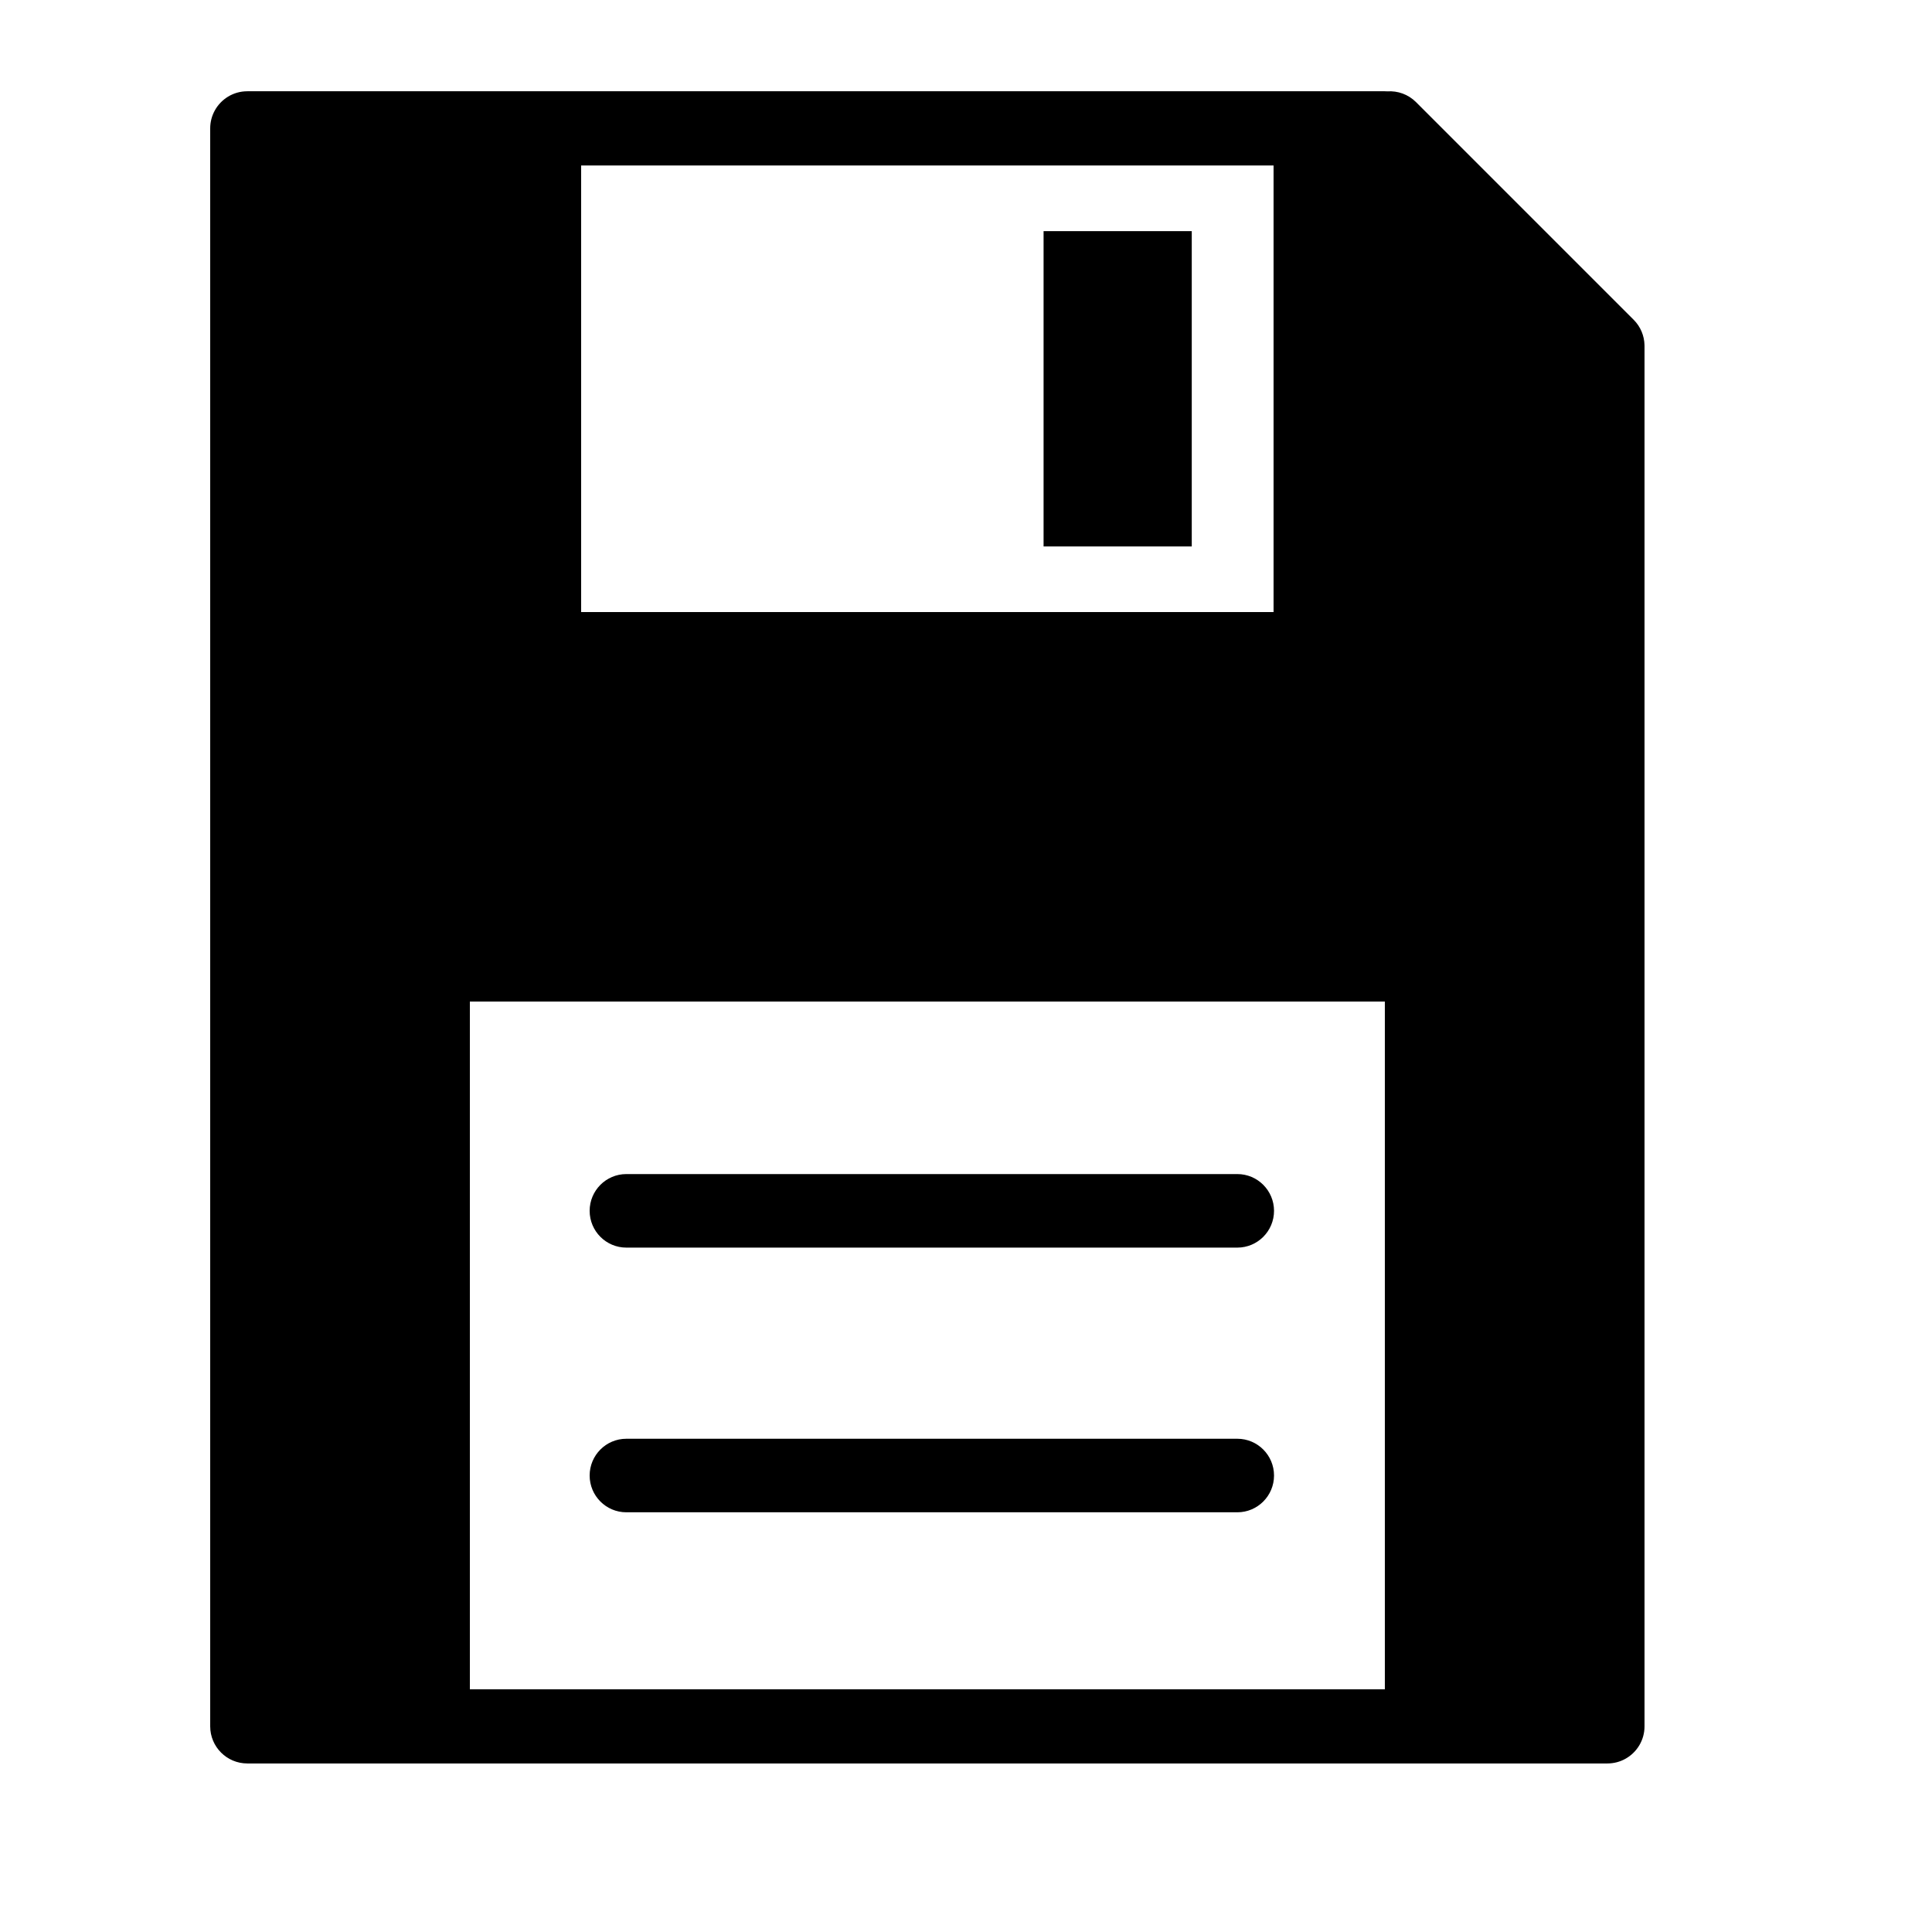 <?xml version="1.0" encoding="UTF-8" standalone="no"?>
<!DOCTYPE svg PUBLIC "-//W3C//DTD SVG 1.1//EN" "http://www.w3.org/Graphics/SVG/1.1/DTD/svg11.dtd">
<svg width="100%" height="100%" viewBox="0 0 6 6" version="1.1" xmlns="http://www.w3.org/2000/svg" xmlns:xlink="http://www.w3.org/1999/xlink" xml:space="preserve" xmlns:serif="http://www.serif.com/" style="fill-rule:evenodd;clip-rule:evenodd;stroke-linejoin:round;stroke-miterlimit:2;">
    <g transform="matrix(0.24,0,0,0.24,0,0)">
        <g transform="matrix(0.048,0,0,0.048,0,0)">
            <path d="M66.667,24.604C62.882,24.604 59.585,26.711 57.887,29.816C57.109,31.238 56.667,32.87 56.667,34.604L56.667,465.396C56.667,470.915 61.148,475.396 66.667,475.396L433.333,475.396C435.111,475.396 436.781,474.931 438.228,474.116C441.274,472.402 443.333,469.137 443.333,465.396L443.333,93.337C443.333,93.224 443.331,93.111 443.328,92.999C443.261,90.53 442.287,88.082 440.404,86.2L381.738,27.533C379.621,25.416 376.787,24.447 374.015,24.627C373.789,24.612 373.561,24.604 373.331,24.604L66.667,24.604ZM126.667,270L373.331,270L373.331,455.396L126.667,455.396L126.667,270ZM156.667,44.606L156.667,165L343.331,165L343.331,44.606L156.667,44.606Z"/>
        </g>
        <g transform="matrix(2.40936e-18,0.039,-0.02,1.23904e-18,16.98,12.478)">
            <path d="M94,48.429C94,35.337 88.534,24.708 81.801,24.708C75.068,24.708 69.602,35.337 69.602,48.429L69.602,443.779C69.602,456.871 75.068,467.5 81.801,467.5C88.534,467.5 94,456.871 94,443.779L94,48.429Z"/>
        </g>
        <g transform="matrix(2.40936e-18,0.039,-0.02,1.23904e-18,16.98,15.903)">
            <path d="M94,48.429C94,35.337 88.534,24.708 81.801,24.708C75.068,24.708 69.602,35.337 69.602,48.429L69.602,443.779C69.602,456.871 75.068,467.5 81.801,467.5C88.534,467.5 94,456.871 94,443.779L94,48.429Z"/>
        </g>
        <g transform="matrix(0.059,0,0,0.048,-2.914,0.021)">
            <rect x="278.269" y="61.875" width="32.5" height="85"/>
        </g>
    </g>
</svg>

